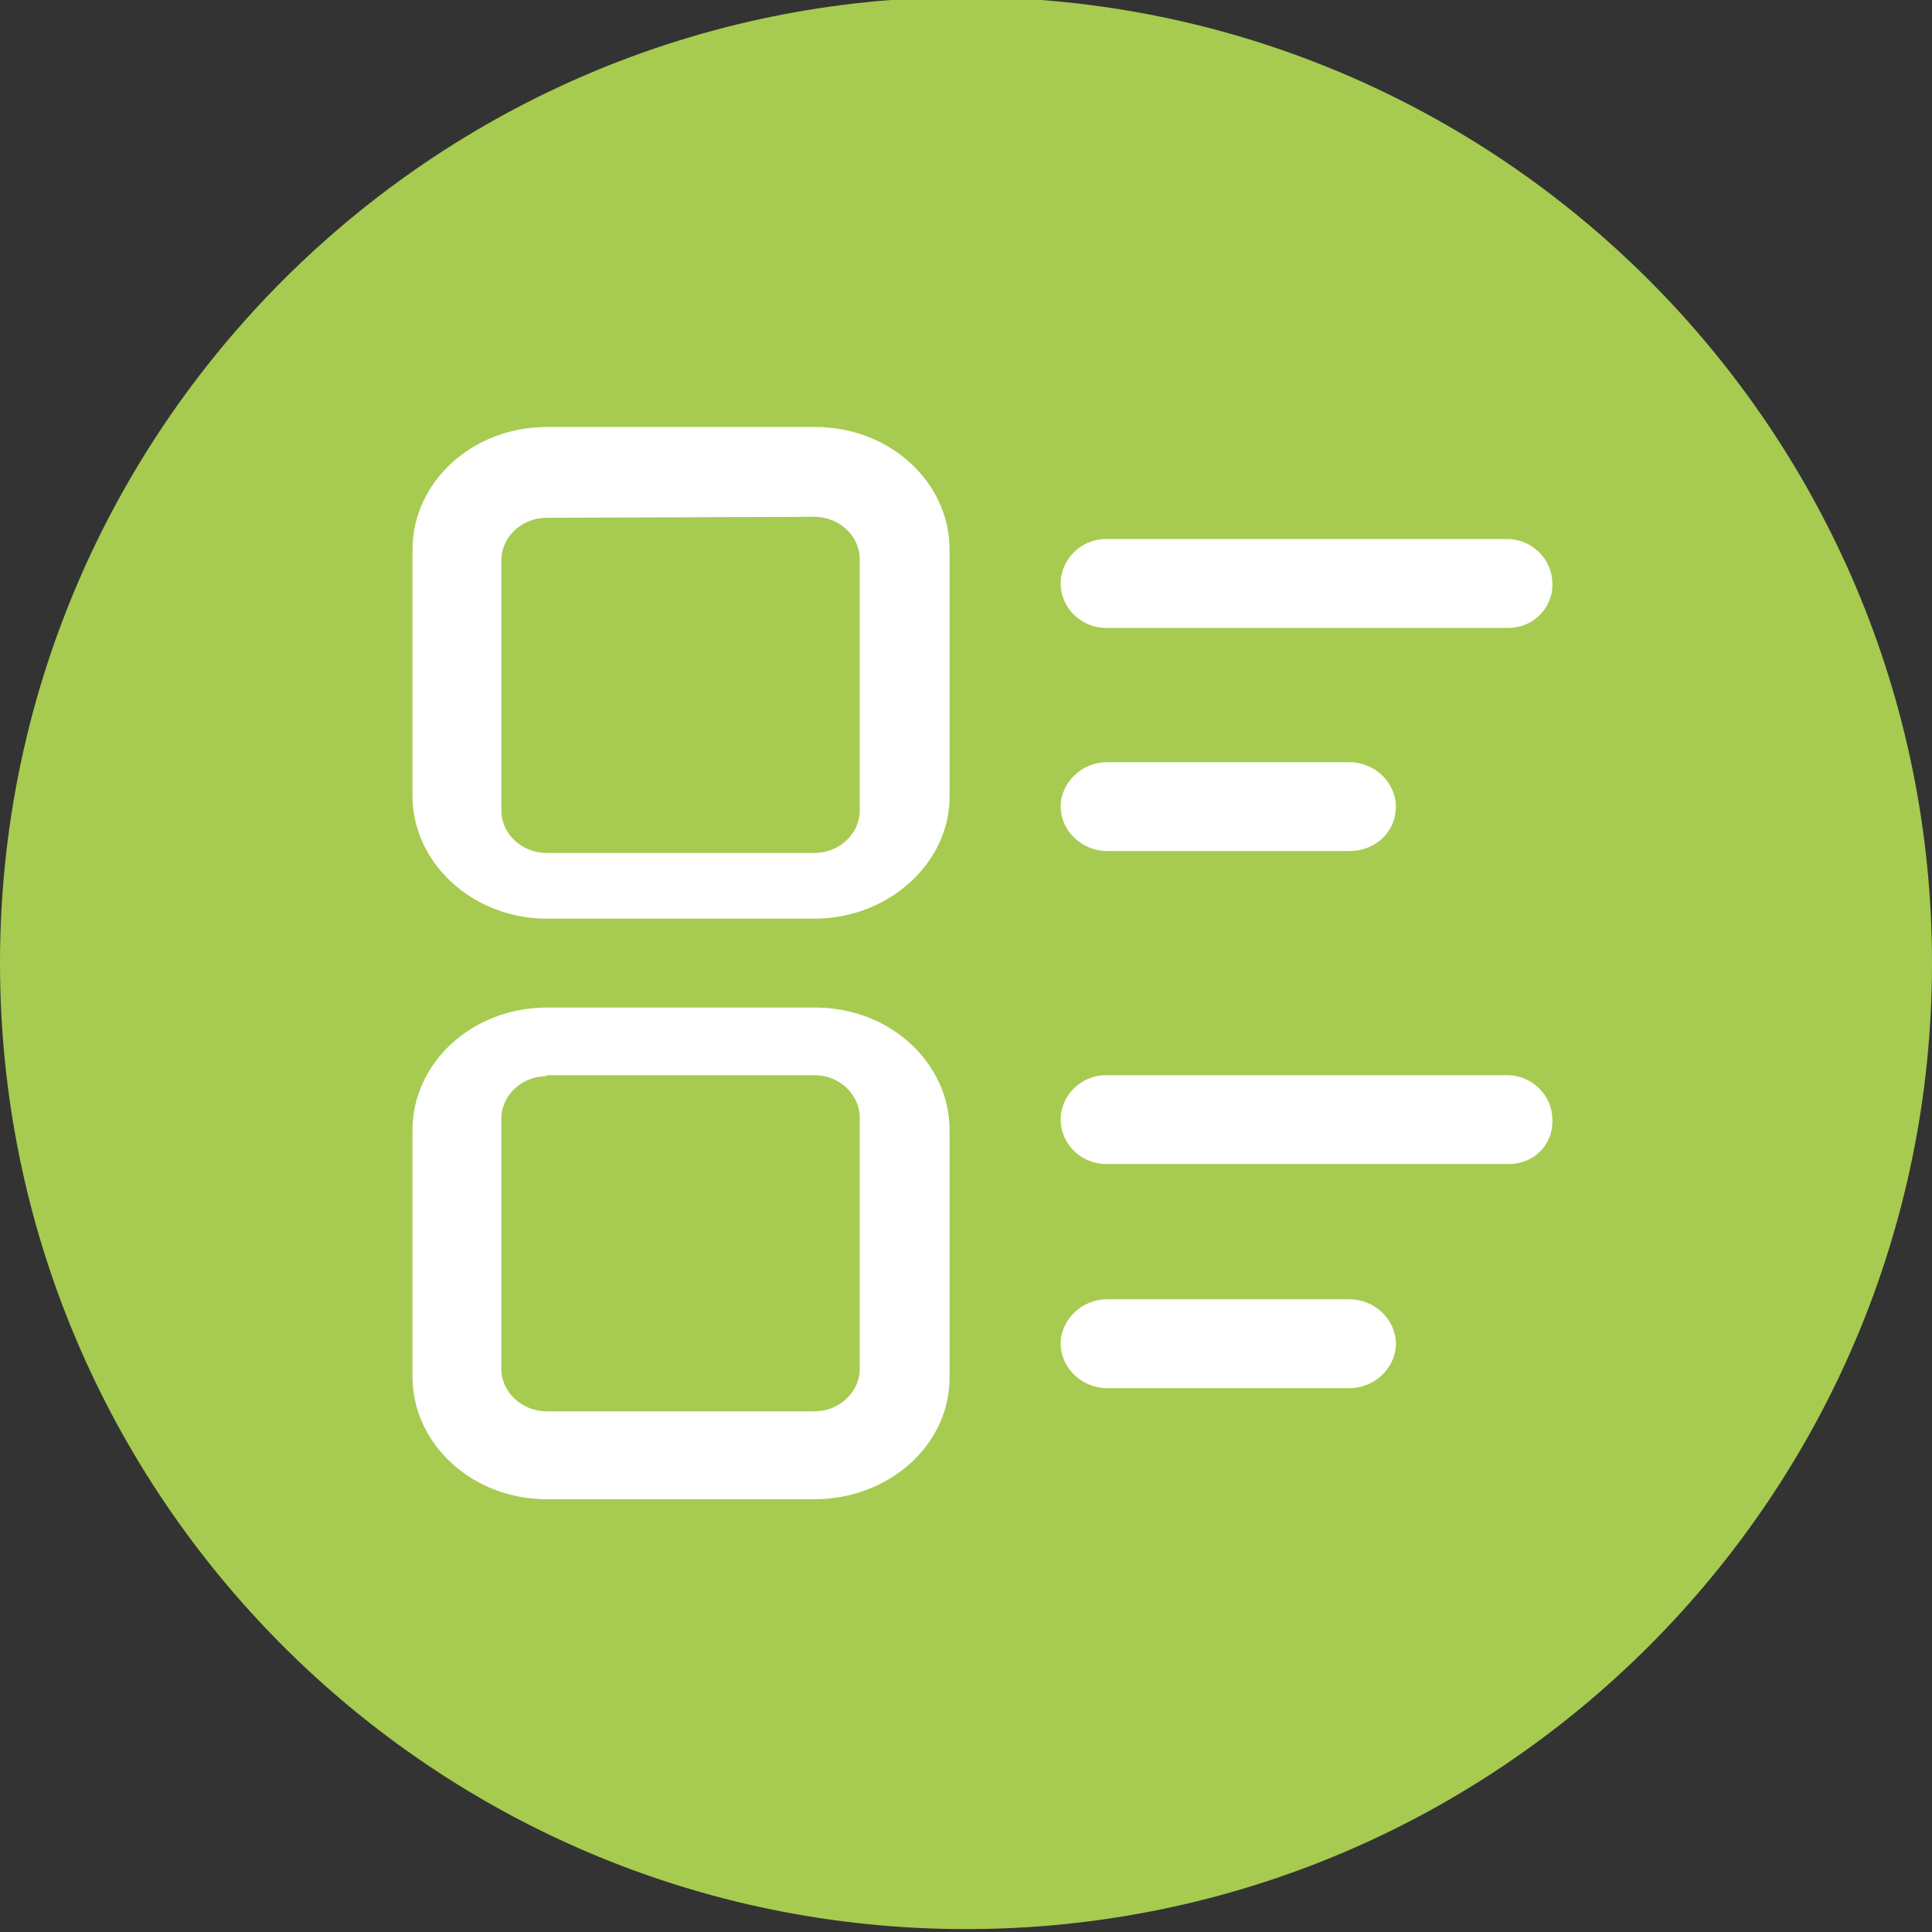 <?xml version="1.0" encoding="utf-8"?>
<!-- Generator: Adobe Illustrator 22.0.0, SVG Export Plug-In . SVG Version: 6.00 Build 0)  -->
<svg version="1.1" id="图层_1" xmlns="http://www.w3.org/2000/svg" xmlns:xlink="http://www.w3.org/1999/xlink" x="0px" y="0px"
	 viewBox="0 0 200 200" style="enable-background:new 0 0 200 200;" xml:space="preserve">
<rect x="0" y="0" width="200" height="200" fill="#333333" stroke="none"/>
<style type="text/css">
	.st0{fill:#A6CB50;}
	.st1{fill:#FFFFFF;}
</style>
<path class="st0" d="M0,99.7c0,55.2,44.8,100,100,100s100-44.8,100-100s-44.8-100-100-100S0,44.5,0,99.7z"/>
<path id="SVGID_1_" class="st1" d="M56.6,111.4c-2.6,0-4.7,2-4.7,4.4v25.9c0,2.4,2.1,4.4,4.7,4.4h27.7c2.6,0,4.7-2,4.7-4.4v-26
	c0-2.4-2.1-4.4-4.7-4.4H56.6V111.4z M84.3,155.2H56.6c-7.7,0-13.9-5.7-13.9-12.7V117c0-7,6.2-12.7,13.9-12.7h27.8
	c7.7,0,13.9,5.7,13.9,12.7v25.4C98.4,149.6,92,155.2,84.3,155.2z M56.6,53.6c-2.6,0-4.7,2-4.7,4.4v25.9c0,2.4,2.1,4.4,4.7,4.4h27.7
	c2.6,0,4.7-2,4.7-4.4v-26c0-2.4-2.1-4.4-4.7-4.4L56.6,53.6z M84.3,95.1H56.6c-7.7,0-13.9-5.8-13.9-12.7V56.9c0-7,6.2-12.7,13.9-12.7
	h27.8c7.7,0,13.9,5.7,13.9,12.7v25.4C98.4,89.3,92,95.1,84.3,95.1z M139.7,143.7h-25.1c-2.6,0-4.8-2.1-4.8-4.6s2.2-4.6,4.8-4.6h25.1
	c2.6,0,4.8,2.1,4.8,4.6C144.5,141.6,142.3,143.7,139.7,143.7z M156.2,120.5h-41.7c-2.6,0-4.7-2.1-4.7-4.6s2.1-4.6,4.7-4.6H156
	c2.6,0,4.7,2.1,4.7,4.6C160.8,118.6,158.7,120.5,156.2,120.5z M139.7,88.1h-25.1c-2.6,0-4.8-2.1-4.8-4.6s2.2-4.6,4.8-4.6h25.1
	c2.6,0,4.8,2.1,4.8,4.6C144.5,86.2,142.3,88.1,139.7,88.1z M156.2,65h-41.7c-2.6,0-4.7-2.1-4.7-4.6s2.1-4.6,4.7-4.6H156
	c2.6,0,4.7,2.1,4.7,4.6C160.8,62.9,158.7,65,156.2,65z"/>
</svg>
